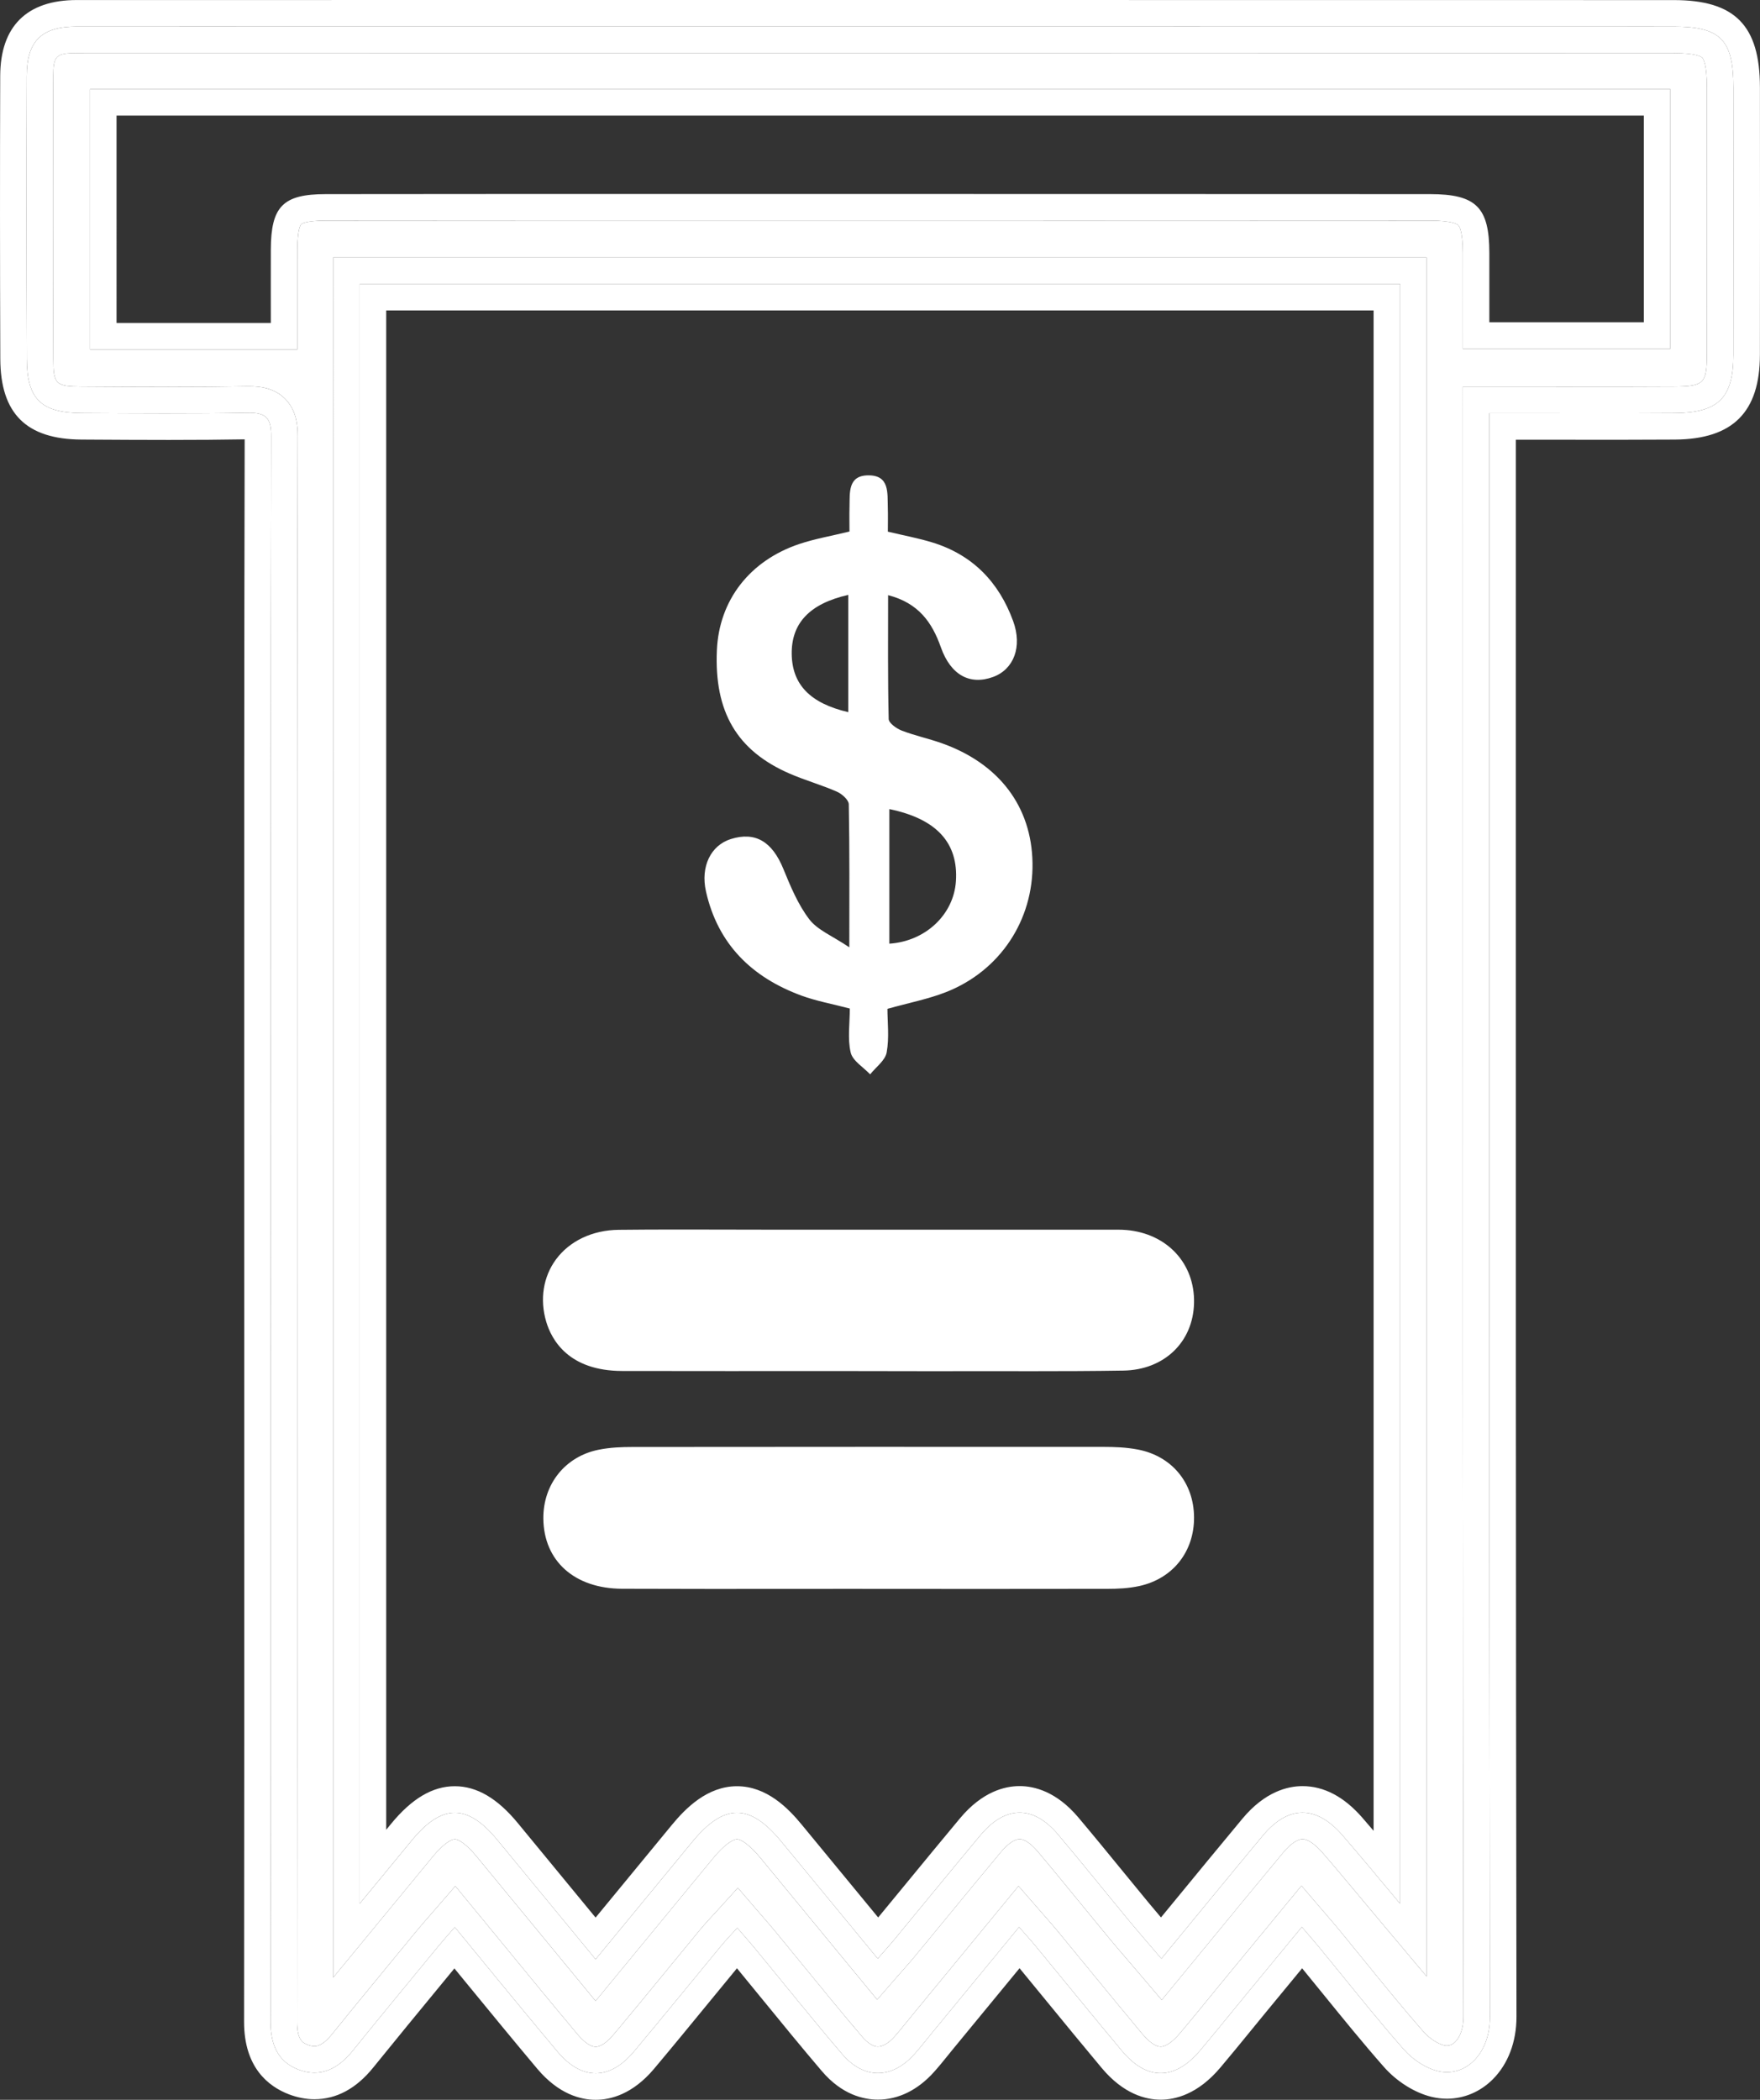 <?xml version="1.0" encoding="utf-8"?>
<!-- Generator: Adobe Illustrator 16.0.2, SVG Export Plug-In . SVG Version: 6.00 Build 0)  -->
<!DOCTYPE svg PUBLIC "-//W3C//DTD SVG 1.1//EN" "http://www.w3.org/Graphics/SVG/1.1/DTD/svg11.dtd">
<svg version="1.1" id="Layer_1" xmlns="http://www.w3.org/2000/svg" xmlns:xlink="http://www.w3.org/1999/xlink" x="0px" y="0px"
	 width="398.357px" height="475.275px" viewBox="-414 139.513 398.357 475.275"
	 enable-background="new -414 139.513 398.357 475.275" xml:space="preserve">
<rect x="-414" y="139.513" width="398.357" height="475.275" fill="#333333" stroke="none"/>
<g>
	<path fill="#FFFFFF" d="M-217.763,493.142c-18.478,0-36.957,0.051-55.435-0.025c-7.532-0.031-11.762-3.719-11.821-9.928
		c-0.048-4.891,2.843-8.672,7.663-9.652c2.098-0.426,4.294-0.506,6.445-0.508c35.625-0.035,71.25-0.043,106.875-0.02
		c2.151,0.002,4.344,0.086,6.449,0.488c4.926,0.945,7.814,4.563,7.846,9.473c0.033,4.902-2.779,8.588-7.646,9.662
		c-1.925,0.424-3.956,0.5-5.938,0.504c-18.146,0.037-36.291,0.02-54.438,0.02C-217.763,493.152-217.763,493.146-217.763,493.142z"/>
	<path fill="#FFFFFF" d="M-192.057,499.16l-30.402-0.018c-3.756,0.002-7.513,0.006-11.27,0.008
		c-13.166,0.01-26.33,0.021-39.494-0.033c-10.719-0.045-17.704-6.273-17.795-15.871c-0.076-7.793,4.935-14.059,12.467-15.588
		c2.709-0.551,5.379-0.627,7.635-0.629c35.628-0.033,71.258-0.043,106.885-0.02c2.088,0.002,4.834,0.07,7.574,0.596
		c7.676,1.473,12.666,7.488,12.717,15.326c0.052,7.785-4.798,13.893-12.354,15.561c-2.547,0.561-5.078,0.641-7.219,0.645
		C-172.894,499.156-182.475,499.16-192.057,499.16z M-211.763,487.158l19.706,0.002c9.573,0,19.146-0.004,28.72-0.023
		c1.501-0.004,3.229-0.049,4.66-0.363c2.044-0.451,2.951-1.613,2.937-3.764c-0.014-2.111-0.932-3.227-2.977-3.619
		c-1.741-0.334-3.669-0.379-5.324-0.381c-35.617-0.023-71.242-0.016-106.863,0.02c-1.662,0.002-3.587,0.049-5.258,0.389
		c-1.915,0.389-2.877,1.639-2.857,3.713c0.014,1.385,0.039,3.963,5.847,3.986c13.146,0.055,26.288,0.043,39.435,0.033
		c5.326-0.004,10.65-0.008,15.976-0.008L-211.763,487.158z"/>
	<path fill="#FFFFFF" d="M-217.255,443.835c-18.646,0-37.293,0.027-55.938-0.014c-6.377-0.016-10.076-2.318-11.424-6.854
		c-2.097-7.061,2.635-13.008,10.707-13.096c11.818-0.133,23.641-0.031,35.461-0.031c25.14,0.002,50.278,0.004,75.418,0.008
		c1.166,0,2.338-0.051,3.496,0.049c6.111,0.537,9.931,4.615,9.795,10.412c-0.127,5.553-3.887,9.324-10.078,9.428
		c-11.983,0.195-23.973,0.107-35.959,0.125c-7.159,0.012-14.317,0.002-21.478,0.002
		C-217.255,443.855-217.255,443.845-217.255,443.835z"/>
	<path fill="#FFFFFF" d="M-203.822,449.869l-19.433-0.031l-25.96,0.006c-7.998,0-15.994-0.004-23.992-0.021
		c-12.061-0.029-15.929-6.996-17.161-11.145c-1.495-5.035-0.69-10.174,2.208-14.104c3.094-4.193,8.264-6.637,14.184-6.701
		c4.193-0.047,8.695-0.068,14.166-0.068c3.566,0,7.131,0.01,10.696,0.018c3.555,0.01,7.109,0.02,10.665,0.02l76.235,0.002
		c0.317-0.004,0.634-0.008,0.95-0.008c0.877,0,1.568,0.025,2.242,0.084c9.209,0.809,15.488,7.605,15.28,16.529
		c-0.204,8.848-6.773,15.135-15.977,15.287c-7.071,0.115-14.198,0.131-20.239,0.131l-12.12-0.008l-3.69,0.004
		C-198.452,449.867-201.139,449.869-203.822,449.869z M-211.255,437.867l7.433,0.002c2.678,0,5.357-0.002,8.035-0.006l3.71-0.004
		l12.12,0.008c5.992,0,13.059-0.016,20.041-0.129c3.631-0.061,4.141-1.938,4.178-3.566c0.023-0.969,0.092-3.908-4.322-4.297
		c-0.309-0.027-0.684-0.039-1.203-0.039l-0.818,0.006c-0.316,0.004-0.633,0.008-0.949,0.008l-75.419-0.008
		c-3.565,0-7.13-0.01-10.694-0.02c-3.556-0.008-7.11-0.018-10.666-0.018c-5.425,0-9.884,0.021-14.033,0.068
		c-2.123,0.023-3.822,0.688-4.66,1.824c-0.836,1.135-0.658,2.563-0.361,3.563c0.283,0.953,0.758,2.551,5.686,2.563
		c7.988,0.018,15.975,0.021,23.965,0.021l37.96-0.008V437.867z"/>
	<path fill="#FFFFFF" d="M-393.623,218.613l46.918-0.002l-0.004-11.6c-0.004-3.798-0.006-7.39,0.006-10.982
		c0.018-4.75,0.777-5.658,0.863-5.746c0.084-0.084,0.945-0.825,5.548-0.833c17.342-0.026,34.687-0.031,52.028-0.031l58.271,0.003
		c46.55,0,93.101,0.001,139.651,0.027c4.979,0.003,6.168,0.799,6.413,1.043c0.239,0.237,1.019,1.389,1.024,6.252
		c0.004,3.6,0.003,7.2,0.002,10.775l-0.002,10.934h46.966v-58.771h-357.685V218.613z M-387.623,165.682
		c115.188,0,230.25,0,345.685,0c0,15.516,0,30.919,0,46.771c-11.359,0-22.746,0-34.966,0c0-5.188,0.007-10.452,0-15.717
		c-0.014-10.292-2.965-13.281-13.434-13.287c-55.826-0.031-111.652-0.026-167.477-0.028c-27.495-0.001-54.99-0.012-82.486,0.029
		c-9.674,0.015-12.367,2.797-12.402,12.557c-0.019,5.313-0.002,10.625-0.002,16.604c-11.949,0-23.225,0-34.918,0.001
		C-387.623,197.053-387.623,181.521-387.623,165.682z"/>
	<path fill="#FFFFFF" d="M-28.723,152.572c-0.238-0.244-1.406-1.039-6.445-1.04c-120.484-0.024-240.969-0.022-361.453-0.01
		c-4.669,0-5.316,0.633-5.332,5.209c-0.068,20.728-0.063,42.243,0.019,63.95c0.021,5.819,0.502,6.292,6.438,6.327l1.89,0.011
		c5.928,0.036,11.855,0.071,17.784,0.071c6.612,0,12.395-0.046,17.678-0.14l0.496-0.004c2.297,0,5.645,0.292,8.17,2.824
		c2.572,2.579,2.863,6.04,2.857,8.418c-0.119,50.297-0.113,101.439-0.107,150.898l0.008,75.713
		c0.008,43.373,0.016,88.223-0.037,132.336c-0.005,4.277,1.412,4.816,2.447,5.213c0.545,0.207,1.043,0.313,1.477,0.313
		c1.184,0,2.521-0.914,3.977-2.715c5.063-6.27,10.264-12.586,15.291-18.695l4.061-4.934c0.781-0.949,1.588-1.873,2.506-2.92
		c0.437-0.5,0.9-1.029,1.401-1.609l4.651-5.377l4.519,5.488c2.415,2.932,4.786,5.826,7.133,8.689
		c5.509,6.719,10.712,13.066,16.067,19.434c1.479,1.76,2.955,2.768,4.051,2.768c1.098,0,2.574-1.008,4.051-2.766
		c4.184-4.98,8.388-10.109,12.454-15.07c2.407-2.938,4.815-5.873,7.234-8.801c0.85-1.029,1.71-1.959,2.622-2.943
		c0.402-0.434,0.818-0.883,1.252-1.361l4.564-5.039l4.432,5.152c0.531,0.617,1.018,1.178,1.471,1.701
		c0.96,1.104,1.785,2.055,2.586,3.027c2.111,2.561,4.213,5.137,6.314,7.711c4.344,5.32,8.836,10.82,13.346,16.111
		c0.711,0.834,2.121,2.234,3.567,2.234c1.104-0.002,2.431-0.799,3.737-2.25c0.902-1.002,1.775-2.086,2.699-3.232
		c0.423-0.523,0.846-1.049,1.273-1.566l24.105-29.297l4.655,5.348c0.503,0.578,0.971,1.109,1.411,1.609
		c0.959,1.09,1.799,2.045,2.607,3.025c2.289,2.775,4.57,5.561,6.852,8.344c4.085,4.986,8.309,10.143,12.505,15.158
		c1.53,1.828,3.04,2.877,4.142,2.877c1.139,0,2.709-1.084,4.312-2.975c2.237-2.641,4.481-5.393,6.649-8.053
		c1.152-1.412,2.305-2.824,3.463-4.232c2.627-3.191,5.259-6.383,7.96-9.658l9.486-11.51l6.081,7.105
		c0.957,1.111,1.779,2.066,2.58,3.041c1.85,2.248,3.688,4.51,5.524,6.773c4.362,5.373,8.872,10.928,13.478,16.164
		c1.264,1.436,3.154,2.686,4.6,3.039c0.959,0.232,1.792-0.031,2.554-0.795c1.175-1.178,1.847-3.234,1.843-5.643
		c-0.162-95.459-0.15-192.514-0.14-286.373l0.005-82.613h13.328c3.342,0,6.684,0.004,10.025,0.009
		c8.188,0.013,16.371,0.023,24.557-0.034c6.632-0.045,7.316-0.721,7.328-7.224c0.033-20.322,0.021-41.02,0.006-60.478
		C-27.662,154.064-28.473,152.826-28.723,152.572z M-91.102,586.867l-10.594-12.605c-1.582-1.883-3.066-3.662-4.491-5.369
		c-2.952-3.539-5.74-6.879-8.516-10.076c-1.669-1.924-3.306-3.025-4.489-3.025c-1.171,0-2.767,1.109-4.379,3.047
		c-5.203,6.25-10.289,12.443-15.675,18.998c-2.386,2.906-4.8,5.844-7.255,8.826l-4.555,5.531l-4.646-5.457
		c-0.851-0.998-1.68-1.965-2.492-2.912c-1.753-2.043-3.407-3.973-5.056-5.965c-2.068-2.5-4.124-5.016-6.179-7.529
		c-3.156-3.863-6.421-7.857-9.675-11.717c-1.518-1.797-3.019-2.83-4.119-2.83c-1.139,0-2.696,1.084-4.274,2.975
		c-4.067,4.871-8.171,9.863-12.14,14.693c-2.414,2.936-4.827,5.871-7.248,8.801c-0.811,0.982-1.654,1.939-2.59,3.002
		c-0.424,0.48-0.869,0.982-1.338,1.521l-4.652,5.342l-9.012-10.939c-5.871-7.129-11.605-14.092-17.336-21.055
		c-2.615-3.178-4.491-4.309-5.376-4.309c-0.903,0-2.825,1.162-5.511,4.422l-26.495,32.186l-12.252-14.879
		c-4.935-5.994-9.768-11.861-14.596-17.732c-2.423-2.947-4.181-3.998-5.017-3.998c-0.854,0-2.648,1.076-5.127,4.098
		c-2.424,2.955-4.855,5.904-7.543,9.164l-14.86,18.043V197.786h247.485V586.867z M-35.938,218.453h-46.966l0.002-10.934
		c0.001-3.575,0.002-7.175-0.002-10.775c-0.006-4.863-0.785-6.015-1.024-6.252c-0.245-0.244-1.435-1.04-6.413-1.043
		c-46.551-0.026-93.102-0.027-139.651-0.027l-58.271-0.003c-17.342,0-34.687,0.005-52.028,0.031
		c-4.603,0.007-5.464,0.748-5.548,0.833c-0.086,0.088-0.846,0.996-0.863,5.746c-0.012,3.592-0.01,7.184-0.006,10.982l0.004,11.6
		l-46.918,0.002v-58.931h357.685V218.453z"/>
	<path fill="#FFFFFF" d="M-301.406,556c7.283,8.855,14.574,17.703,22.214,26.982c7.495-9.104,14.679-17.832,21.864-26.559
		c7.228-8.779,12.994-8.809,20.15-0.113c7.188,8.734,14.38,17.465,21.842,26.525c1.465-1.682,2.68-3.016,3.828-4.406
		c6.475-7.834,12.893-15.715,19.407-23.518c5.655-6.771,11.951-6.846,17.585-0.166c5.37,6.367,10.579,12.871,15.891,19.289
		c2.379,2.875,4.832,5.688,7.493,8.813c7.919-9.615,15.392-18.768,22.95-27.848c5.749-6.906,12.081-6.945,18.01-0.117
		c4.135,4.762,8.131,9.643,13.07,15.52c0-123.236,0-244.922,0-366.616c-78.76,0-157.123,0-235.485,0c0,121.999,0,243.546,0,366.606
		c4.492-5.455,8.136-9.865,11.765-14.289C-313.966,547.75-308.214,547.716-301.406,556z M-325.461,552.296
		c-0.375,0.457-0.75,0.914-1.126,1.373V209.786h223.485v344.118c-0.848-0.996-1.692-1.98-2.539-2.955
		c-4.125-4.75-8.684-7.158-13.551-7.158c-3.406,0-8.531,1.277-13.602,7.369c-5.229,6.281-10.326,12.488-15.725,19.061
		c-0.898,1.092-1.799,2.189-2.705,3.291c-0.947-1.109-1.87-2.203-2.779-3.303c-2.055-2.482-4.094-4.977-6.133-7.473
		c-3.186-3.898-6.479-7.928-9.795-11.859c-4.944-5.863-9.957-7.094-13.291-7.094c-3.377,0-8.459,1.264-13.486,7.283
		c-4.096,4.906-8.215,9.918-12.198,14.764c-2.107,2.564-4.216,5.129-6.329,7.689c-5.863-7.117-11.588-14.068-17.311-21.021
		c-3.068-3.729-7.924-8.684-14.642-8.684c-6.751,0-11.665,5.02-14.774,8.795l-17.232,20.934l-2.988-3.629
		c-4.933-5.99-9.764-11.855-14.589-17.725c-4.634-5.637-9.307-8.377-14.286-8.377C-316.063,543.812-320.774,546.587-325.461,552.296
		z"/>
	<path fill="#FFFFFF" d="M-338.587,587.117l14.86-18.043c2.688-3.26,5.119-6.209,7.543-9.164c2.479-3.021,4.273-4.098,5.127-4.098
		c0.836,0,2.594,1.051,5.017,3.998c4.828,5.871,9.661,11.738,14.596,17.732l12.252,14.879l26.495-32.186
		c2.686-3.26,4.607-4.422,5.511-4.422c0.885,0,2.761,1.131,5.376,4.309c5.73,6.963,11.465,13.926,17.336,21.055l9.012,10.939
		l4.652-5.342c0.469-0.539,0.914-1.041,1.338-1.521c0.936-1.063,1.779-2.02,2.59-3.002c2.421-2.93,4.834-5.865,7.248-8.801
		c3.969-4.83,8.072-9.822,12.14-14.693c1.578-1.891,3.136-2.975,4.274-2.975c1.101,0,2.602,1.033,4.119,2.83
		c3.254,3.859,6.519,7.854,9.675,11.717c2.055,2.514,4.11,5.029,6.179,7.529c1.648,1.992,3.303,3.922,5.056,5.965
		c0.813,0.947,1.642,1.914,2.492,2.912l4.646,5.457l4.555-5.531c2.455-2.982,4.869-5.92,7.255-8.826
		c5.386-6.555,10.472-12.748,15.675-18.998c1.612-1.938,3.208-3.047,4.379-3.047c1.184,0,2.82,1.102,4.489,3.025
		c2.775,3.197,5.563,6.537,8.516,10.076c1.425,1.707,2.909,3.486,4.491,5.369l10.594,12.605V197.786h-247.485V587.117z
		 M-332.587,203.786c78.362,0,156.726,0,235.485,0c0,121.694,0,243.38,0,366.616c-4.939-5.877-8.936-10.758-13.07-15.52
		c-5.929-6.828-12.261-6.789-18.01,0.117c-7.559,9.08-15.031,18.232-22.95,27.848c-2.661-3.125-5.114-5.938-7.493-8.813
		c-5.312-6.418-10.521-12.922-15.891-19.289c-5.634-6.68-11.93-6.605-17.585,0.166c-6.515,7.803-12.933,15.684-19.407,23.518
		c-1.148,1.391-2.363,2.725-3.828,4.406c-7.462-9.061-14.654-17.791-21.842-26.525c-7.156-8.695-12.923-8.666-20.15,0.113
		c-7.186,8.727-14.369,17.455-21.864,26.559c-7.64-9.279-14.931-18.127-22.214-26.982c-6.808-8.283-12.56-8.25-19.416,0.104
		c-3.629,4.424-7.272,8.834-11.765,14.289C-332.587,447.332-332.587,325.785-332.587,203.786z"/>
	<path fill="#FFFFFF" d="M-15.658,159.297c-0.01-14.037-5.662-19.763-19.508-19.766c-120.486-0.023-240.971-0.022-361.457-0.01
		c-11.299,0.001-17.293,5.938-17.33,17.169c-0.068,20.755-0.063,42.3,0.019,64.033c0.044,12.399,5.881,18.209,18.368,18.283
		l1.889,0.011c5.951,0.036,11.902,0.071,17.855,0.071c6.396,0,12.033-0.043,17.199-0.131c-0.117,50.053-0.111,100.924-0.105,150.127
		l0.008,75.717c0.008,43.367,0.016,88.213-0.037,132.318c-0.012,10.375,5.523,14.664,10.172,16.438
		c1.916,0.73,3.852,1.102,5.753,1.102c4.987,0,9.466-2.414,13.31-7.174c5.03-6.227,10.212-12.521,15.223-18.609l3.147-3.826
		c0.862,1.053,1.722,2.1,2.577,3.145c5.533,6.75,10.76,13.125,16.163,19.551c4.896,5.822,9.901,7.045,13.237,7.043
		c3.338,0,8.344-1.223,13.237-7.047c4.229-5.037,8.458-10.193,12.546-15.182c2.063-2.516,4.124-5.031,6.195-7.541
		c1.907,2.316,3.807,4.643,5.705,6.969c4.383,5.369,8.916,10.922,13.509,16.309c4.544,5.33,9.415,6.449,12.7,6.449
		c4.614-0.002,8.99-2.152,12.652-6.219c1.122-1.246,2.141-2.51,3.127-3.732c0.396-0.492,0.793-0.984,1.194-1.473l15.071-18.316
		c2.008,2.439,4.01,4.883,6.013,7.326c4.104,5.01,8.348,10.189,12.583,15.252c4.966,5.934,9.999,7.178,13.348,7.178
		c3.353,0,8.41-1.252,13.465-7.217c2.311-2.729,4.59-5.523,6.795-8.227c1.139-1.396,2.278-2.795,3.426-4.188
		c2.627-3.191,5.256-6.381,7.955-9.652l0.375-0.457c1.58,1.928,3.151,3.861,4.723,5.797c4.436,5.463,9.021,11.111,13.783,16.525
		c2.904,3.301,6.925,5.83,10.755,6.77c1.159,0.283,2.342,0.428,3.513,0.428c3.867,0,7.557-1.563,10.389-4.4
		c3.459-3.467,5.359-8.488,5.35-14.141c-0.162-95.449-0.15-192.498-0.14-286.352l0.005-70.615h1.328
		c3.336,0,6.672,0.004,10.01,0.009c8.217,0.011,16.436,0.021,24.654-0.034c13.109-0.09,19.225-6.192,19.246-19.204
		C-15.631,199.468-15.643,178.762-15.658,159.297z M-21.664,219.793c-0.017,9.787-3.365,13.146-13.287,13.214
		c-11.832,0.082-23.664,0.022-35.496,0.025c-1.944,0-3.89,0-6.455,0c0,2.779,0,4.896,0,7.014c0,118.654-0.066,237.309,0.135,355.963
		c0.016,8.549-5.7,13.775-11.823,12.275c-2.815-0.689-5.729-2.689-7.678-4.904c-6.599-7.502-12.78-15.371-19.132-23.09
		c-1.148-1.396-2.344-2.752-3.942-4.623c-4.489,5.447-8.698,10.545-12.899,15.65c-3.39,4.115-6.72,8.281-10.166,12.348
		c-5.728,6.76-11.992,6.809-17.633,0.068c-6.521-7.795-12.918-15.693-19.384-23.535c-1.146-1.391-2.36-2.725-3.915-4.512
		c-6.729,8.178-13.164,16.002-19.602,23.822c-1.377,1.672-2.699,3.395-4.147,5.002c-5.067,5.627-11.378,5.699-16.329-0.107
		c-6.701-7.859-13.154-15.93-19.726-23.9c-1.153-1.4-2.36-2.754-3.974-4.629c-1.379,1.523-2.595,2.766-3.696,4.1
		c-6.581,7.963-13.075,15.998-19.72,23.908c-5.486,6.531-11.777,6.555-17.287,0.002c-7.7-9.154-15.234-18.449-23.24-28.172
		c-1.51,1.746-2.691,3.055-3.811,4.414c-6.455,7.852-12.934,15.684-19.319,23.59c-3.25,4.023-7.263,6.141-12.259,4.236
		c-4.741-1.809-6.314-5.785-6.309-10.824c0.071-59.326,0.032-118.652,0.031-177.979c-0.001-60.326-0.038-120.652,0.105-180.977
		c0.01-4.311-1.4-5.298-5.416-5.226c-12.496,0.224-24.996,0.133-37.494,0.06c-9.188-0.055-12.371-3.172-12.403-12.305
		c-0.079-21.331-0.089-42.662-0.019-63.992c0.026-7.945,3.39-11.188,11.332-11.189c120.484-0.012,240.969-0.013,361.453,0.01
		c10.625,0.002,13.502,2.998,13.51,13.77C-21.643,179.466-21.632,199.63-21.664,219.793z"/>
	<path fill="#FFFFFF" d="M-35.168,145.532c-120.484-0.023-240.969-0.022-361.453-0.01c-7.942,0.001-11.306,3.244-11.332,11.189
		c-0.07,21.33-0.061,42.661,0.019,63.992c0.032,9.133,3.216,12.25,12.403,12.305c12.498,0.073,24.998,0.164,37.494-0.06
		c4.016-0.072,5.426,0.915,5.416,5.226c-0.144,60.324-0.106,120.65-0.105,180.977c0.001,59.326,0.04,118.652-0.031,177.979
		c-0.006,5.039,1.567,9.016,6.309,10.824c4.996,1.904,9.009-0.213,12.259-4.236c6.386-7.906,12.864-15.738,19.319-23.59
		c1.119-1.359,2.301-2.668,3.811-4.414c8.006,9.723,15.54,19.018,23.24,28.172c5.51,6.553,11.801,6.529,17.287-0.002
		c6.645-7.91,13.139-15.945,19.72-23.908c1.102-1.334,2.317-2.576,3.696-4.1c1.613,1.875,2.82,3.229,3.974,4.629
		c6.571,7.971,13.024,16.041,19.726,23.9c4.951,5.807,11.262,5.734,16.329,0.107c1.448-1.607,2.771-3.33,4.147-5.002
		c6.438-7.82,12.873-15.645,19.602-23.822c1.555,1.787,2.77,3.121,3.915,4.512c6.466,7.842,12.863,15.74,19.384,23.535
		c5.641,6.74,11.905,6.691,17.633-0.068c3.446-4.066,6.776-8.232,10.166-12.348c4.201-5.105,8.41-10.203,12.899-15.65
		c1.599,1.871,2.794,3.227,3.942,4.623c6.352,7.719,12.533,15.588,19.132,23.09c1.948,2.215,4.862,4.215,7.678,4.904
		c6.123,1.5,11.839-3.727,11.823-12.275c-0.201-118.654-0.135-237.309-0.135-355.963c0-2.117,0-4.234,0-7.014
		c2.565,0,4.511,0,6.455,0c11.832-0.003,23.664,0.057,35.496-0.025c9.922-0.068,13.271-3.427,13.287-13.214
		c0.032-20.164,0.021-40.328,0.006-60.492C-21.666,148.53-24.543,145.534-35.168,145.532z M-27.664,219.784
		c-0.012,6.503-0.696,7.179-7.328,7.224c-8.186,0.057-16.369,0.046-24.557,0.034c-3.342-0.004-6.684-0.009-10.025-0.009h-13.328
		l-0.005,82.613c-0.011,93.859-0.022,190.914,0.14,286.373c0.004,2.408-0.668,4.465-1.843,5.643
		c-0.762,0.764-1.595,1.027-2.554,0.795c-1.445-0.354-3.336-1.604-4.6-3.039c-4.605-5.236-9.115-10.791-13.478-16.164
		c-1.837-2.264-3.675-4.525-5.524-6.773c-0.801-0.975-1.623-1.93-2.58-3.041l-6.081-7.105l-9.486,11.51
		c-2.701,3.275-5.333,6.467-7.96,9.658c-1.158,1.408-2.311,2.82-3.463,4.232c-2.168,2.66-4.412,5.412-6.649,8.053
		c-1.603,1.891-3.173,2.975-4.312,2.975c-1.102,0-2.611-1.049-4.142-2.877c-4.196-5.016-8.42-10.172-12.505-15.158
		c-2.281-2.783-4.563-5.568-6.852-8.344c-0.809-0.98-1.648-1.936-2.607-3.025c-0.44-0.5-0.908-1.031-1.411-1.609l-4.655-5.348
		l-24.105,29.297c-0.428,0.518-0.851,1.043-1.273,1.566c-0.924,1.146-1.797,2.23-2.699,3.232c-1.307,1.451-2.633,2.248-3.737,2.25
		c-1.446,0-2.856-1.4-3.567-2.234c-4.51-5.291-9.002-10.791-13.346-16.111c-2.102-2.574-4.203-5.15-6.314-7.711
		c-0.801-0.973-1.626-1.924-2.586-3.027c-0.453-0.523-0.939-1.084-1.471-1.701l-4.432-5.152l-4.564,5.039
		c-0.434,0.479-0.85,0.928-1.252,1.361c-0.912,0.984-1.772,1.914-2.622,2.943c-2.419,2.928-4.827,5.863-7.234,8.801
		c-4.066,4.961-8.271,10.09-12.454,15.07c-1.477,1.758-2.953,2.766-4.051,2.766c-1.096,0-2.572-1.008-4.051-2.768
		c-5.355-6.367-10.559-12.715-16.067-19.434c-2.347-2.863-4.718-5.758-7.133-8.689l-4.519-5.488l-4.651,5.377
		c-0.501,0.58-0.965,1.109-1.401,1.609c-0.918,1.047-1.725,1.971-2.506,2.92l-4.061,4.934c-5.027,6.109-10.228,12.426-15.291,18.695
		c-1.455,1.801-2.793,2.715-3.977,2.715c-0.434,0-0.932-0.105-1.477-0.313c-1.035-0.396-2.452-0.936-2.447-5.213
		c0.053-44.113,0.045-88.963,0.037-132.336l-0.008-75.713c-0.006-49.459-0.012-100.602,0.107-150.898
		c0.006-2.379-0.285-5.84-2.857-8.418c-2.525-2.532-5.873-2.824-8.17-2.824l-0.496,0.004c-5.283,0.094-11.065,0.14-17.678,0.14
		c-5.929,0-11.856-0.035-17.784-0.071l-1.89-0.011c-5.937-0.035-6.418-0.508-6.438-6.327c-0.081-21.707-0.087-43.222-0.019-63.95
		c0.016-4.576,0.663-5.208,5.332-5.209c120.484-0.012,240.969-0.014,361.453,0.01c5.039,0.001,6.207,0.796,6.445,1.04
		c0.25,0.254,1.061,1.492,1.064,6.734C-27.643,178.764-27.631,199.462-27.664,219.784z"/>
	<path fill="#FFFFFF" d="M-232.634,364.849c3.378,1.244,6.979,1.889,10.979,2.939c0,3.396-0.537,6.826,0.2,9.959
		c0.444,1.889,2.87,3.309,4.405,4.939c1.303-1.643,3.407-3.139,3.738-4.959c0.609-3.34,0.174-6.869,0.174-9.871
		c4.964-1.391,9.246-2.211,13.236-3.777c12.25-4.805,19.802-16.283,19.599-29.234c-0.2-12.773-7.552-22.512-20.58-27.125
		c-2.974-1.053-6.095-1.711-9.033-2.848c-1.184-0.459-2.92-1.699-2.94-2.617c-0.219-9.221-0.133-18.451-0.133-28.033
		c6.904,1.783,9.957,6.174,11.945,11.801c2.23,6.307,6.585,8.643,11.846,6.703c4.654-1.719,6.635-6.814,4.513-12.631
		c-3.207-8.791-9.153-14.982-18.234-17.785c-3.151-0.973-6.417-1.572-10.126-2.461c0-1.828,0.048-3.631-0.01-5.43
		c-0.107-3.293,0.458-7.377-4.479-7.313c-4.584,0.059-4.104,3.936-4.189,7.078c-0.051,1.811-0.01,3.621-0.01,5.635
		c-4.225,1.031-7.858,1.654-11.317,2.811c-11.295,3.777-18.188,12.768-18.69,24.023c-0.625,13.955,4.502,22.764,16.453,27.957
		c3.5,1.521,7.213,2.557,10.707,4.09c1.135,0.498,2.674,1.859,2.692,2.85c0.196,10.242,0.121,20.49,0.121,32.379
		c-3.88-2.613-7.202-3.906-9.05-6.326c-2.559-3.354-4.256-7.451-5.877-11.414c-2.528-6.18-6.324-8.512-11.89-6.764
		c-4.539,1.426-6.894,6.236-5.628,11.857C-251.521,353.23-243.828,360.724-232.634,364.849z M-212.703,322.646
		c10.737,2.217,15.645,7.676,15.063,16.35c-0.501,7.502-6.839,13.566-15.063,14.111
		C-212.703,343.05-212.703,333.011-212.703,322.646z M-222.007,300.703c-8.612-1.996-12.69-6.246-12.796-13.117
		c-0.107-6.957,3.994-11.43,12.796-13.424C-222.007,283.197-222.007,291.919-222.007,300.703z"/>
</g>
</svg>

